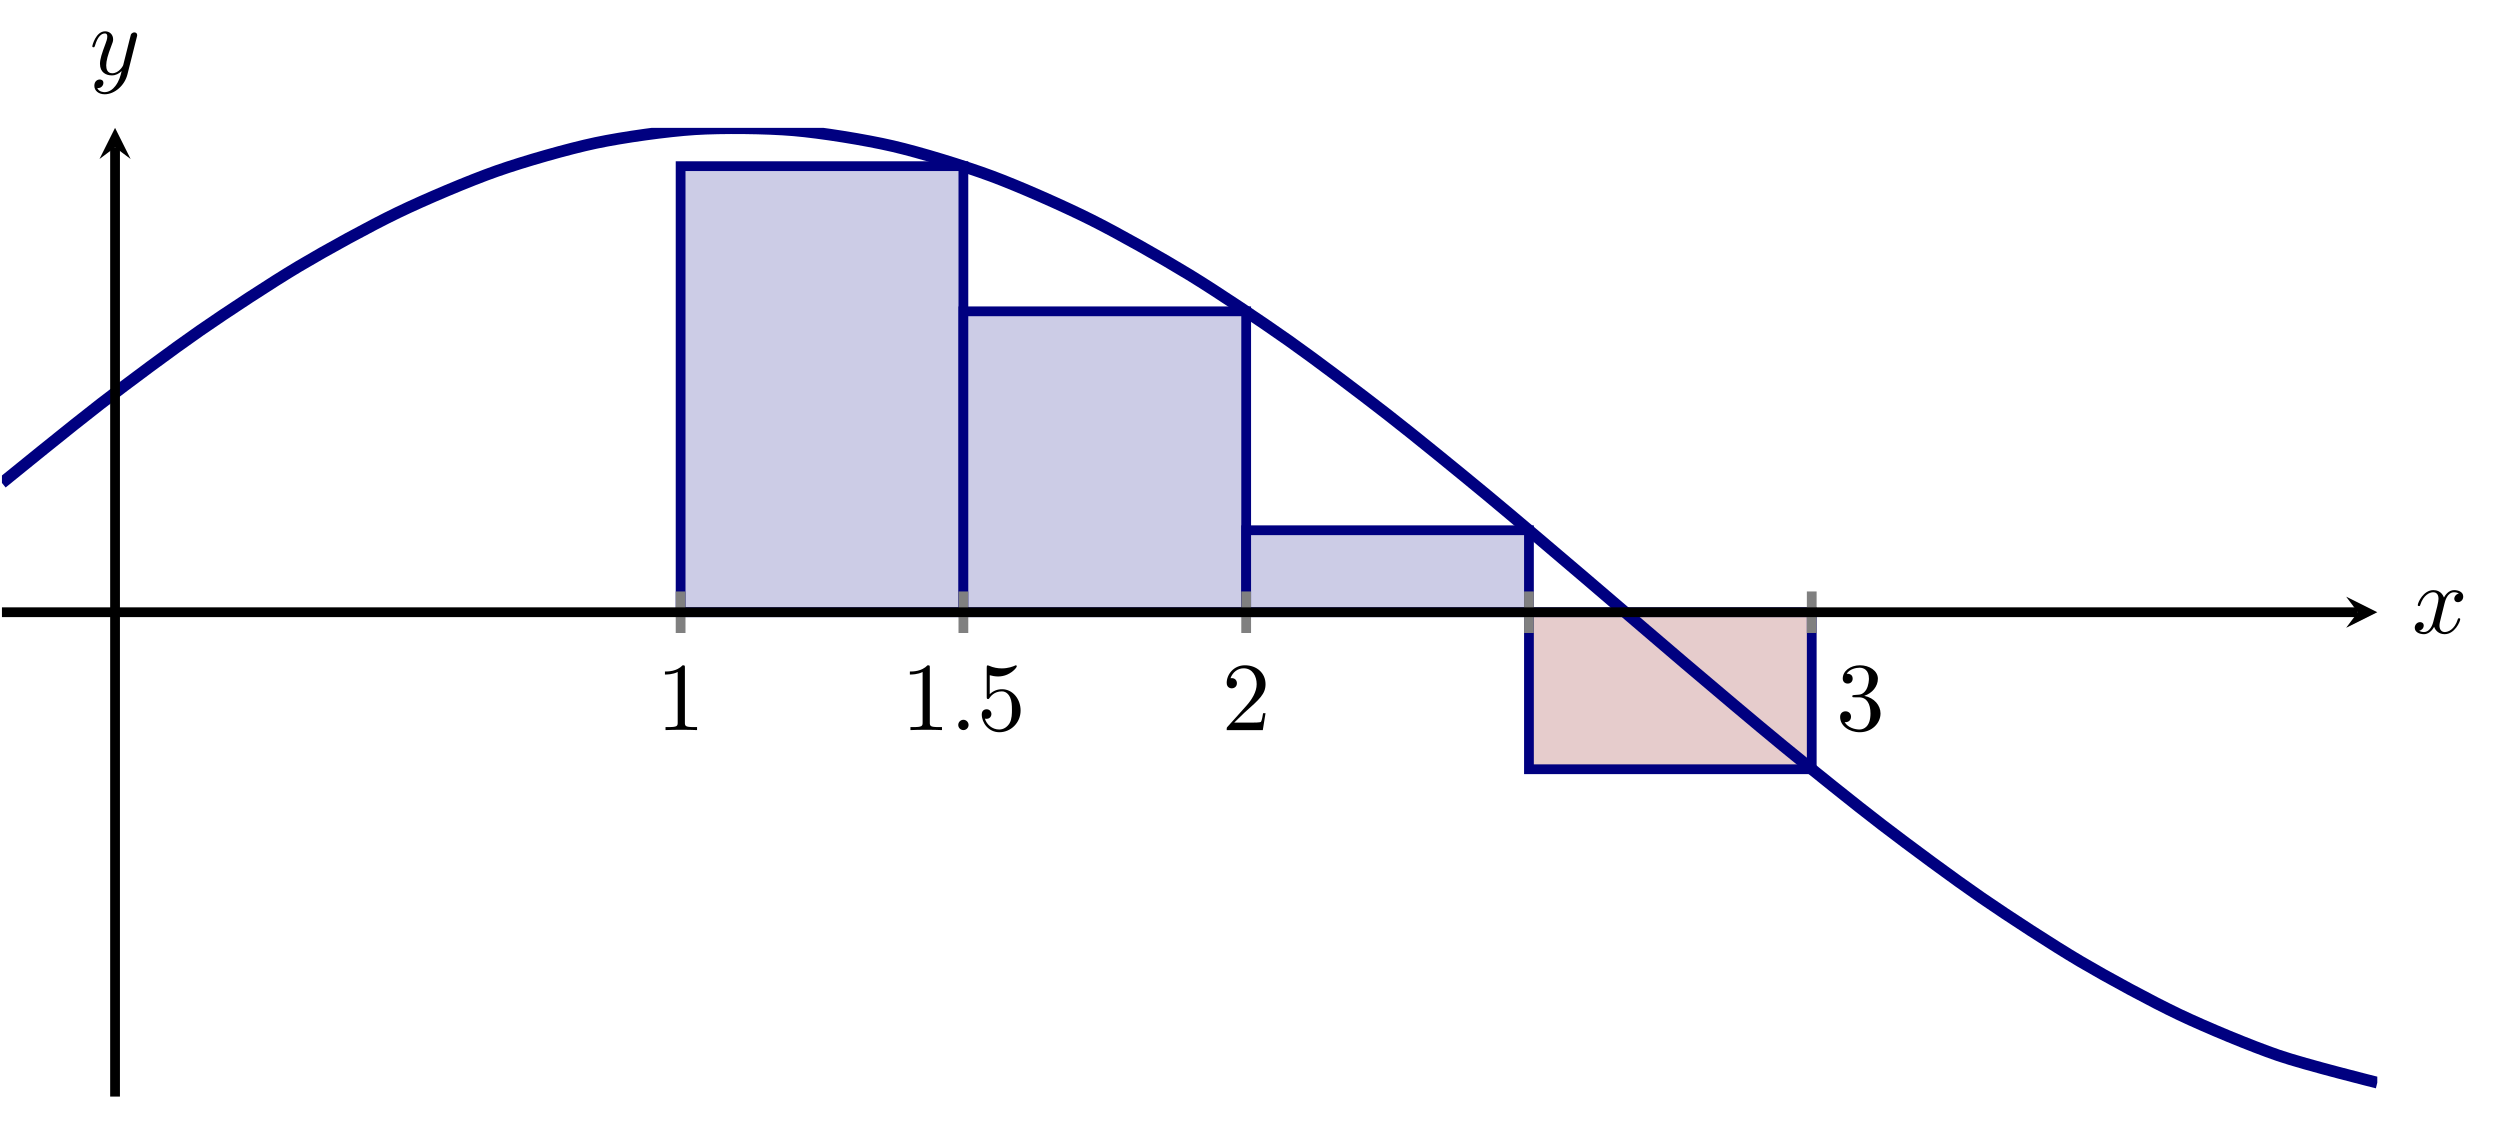 <?xml version="1.0" encoding="UTF-8" standalone="no"?>
<!DOCTYPE svg PUBLIC "-//W3C//DTD SVG 1.1//EN" "http://www.w3.org/Graphics/SVG/1.1/DTD/svg11.dtd">
<svg xmlns="http://www.w3.org/2000/svg" xmlns:xlink="http://www.w3.org/1999/xlink" version="1.1" width="255.927pt" height="115.579pt" viewBox="0 0 255.927 115.579">
<clipPath id="cp0">
<path transform="matrix(1,0,0,-1,.199,112.258)" d="M 0 0 L 243.166 0 L 243.166 99.169 L 0 99.169 Z "/>
</clipPath>
<g clip-path="url(#cp0)">
<path transform="matrix(1,0,0,-1,.199,112.258)" d="M 69.476 95.248 L 98.424 95.248 L 98.424 49.584 L 69.476 49.584 Z " fill="#cccce6"/>
<path transform="matrix(1,0,0,-1,.199,112.258)" stroke-width="1" stroke-linecap="butt" stroke-miterlimit="10" stroke-linejoin="miter" fill="none" stroke="#000080" d="M 69.476 95.248 L 98.424 95.248 L 98.424 49.584 L 69.476 49.584 Z "/>
<path transform="matrix(1,0,0,-1,.199,112.258)" d="M 98.424 80.388 L 127.373 80.388 L 127.373 49.584 L 98.424 49.584 Z " fill="#cccce6"/>
<path transform="matrix(1,0,0,-1,.199,112.258)" stroke-width="1" stroke-linecap="butt" stroke-miterlimit="10" stroke-linejoin="miter" fill="none" stroke="#000080" d="M 98.424 80.388 L 127.373 80.388 L 127.373 49.584 L 98.424 49.584 Z "/>
<path transform="matrix(1,0,0,-1,.199,112.258)" d="M 127.373 57.976 L 156.321 57.976 L 156.321 49.584 L 127.373 49.584 Z " fill="#cccce6"/>
<path transform="matrix(1,0,0,-1,.199,112.258)" stroke-width="1" stroke-linecap="butt" stroke-miterlimit="10" stroke-linejoin="miter" fill="none" stroke="#000080" d="M 127.373 57.976 L 156.321 57.976 L 156.321 49.584 L 127.373 49.584 Z "/>
<path transform="matrix(1,0,0,-1,.199,112.258)" d="M 156.321 33.51 L 185.27 33.51 L 185.27 49.584 L 156.321 49.584 Z " fill="#e6cccc"/>
<path transform="matrix(1,0,0,-1,.199,112.258)" stroke-width="1" stroke-linecap="butt" stroke-miterlimit="10" stroke-linejoin="miter" fill="none" stroke="#000080" d="M 156.321 33.51 L 185.27 33.51 L 185.27 49.584 L 156.321 49.584 Z "/>
<path transform="matrix(1,0,0,-1,.199,112.258)" stroke-width="1.196" stroke-linecap="butt" stroke-miterlimit="10" stroke-linejoin="miter" fill="none" stroke="#000080" d="M 0 62.816 C 0 62.816 7.32 68.774 10.132 70.937 C 12.943 73.1 17.452 76.454 20.264 78.405 C 23.075 80.355 27.584 83.316 30.396 84.994 C 33.207 86.672 37.716 89.143 40.528 90.497 C 43.339 91.851 47.848 93.763 50.66 94.752 C 53.471 95.74 57.98 97.03 60.792 97.624 C 63.603 98.217 68.112 98.847 70.923 99.026 C 73.735 99.206 78.244 99.158 81.055 98.919 C 83.867 98.679 88.376 97.952 91.187 97.301 C 93.999 96.65 98.508 95.268 101.319 94.225 C 104.131 93.182 108.64 91.188 111.451 89.785 C 114.263 88.382 118.772 85.834 121.583 84.114 C 124.395 82.394 128.904 79.373 131.715 77.389 C 134.527 75.404 139.035 72 141.847 69.812 C 144.659 67.623 149.167 63.942 151.979 61.616 C 154.79 59.291 159.299 55.444 162.111 53.053 C 164.922 50.663 169.431 46.77 172.243 44.386 C 175.054 42.003 179.563 38.18 182.375 35.876 C 185.186 33.573 189.695 29.937 192.507 27.785 C 195.318 25.632 199.827 22.297 202.639 20.361 C 205.45 18.425 209.959 15.491 212.77 13.83 C 215.582 12.169 220.091 9.726 222.902 8.392 C 225.714 7.058 230.223 5.182 233.034 4.216 C 235.846 3.249 243.166 1.425 243.166 1.425 "/>
</g>
<path transform="matrix(1,0,0,-1,.199,112.258)" stroke-width="1" stroke-linecap="butt" stroke-miterlimit="10" stroke-linejoin="miter" fill="none" stroke="#808080" d="M 69.476 47.458 L 69.476 51.71 M 98.424 47.458 L 98.424 51.71 M 127.373 47.458 L 127.373 51.71 M 156.321 47.458 L 156.321 51.71 M 185.27 47.458 L 185.27 51.71 "/>
<path transform="matrix(1,0,0,-1,.199,112.258)" stroke-width="1" stroke-linecap="butt" stroke-miterlimit="10" stroke-linejoin="miter" fill="none" stroke="#000000" d="M 0 49.584 L 241.174 49.584 "/>
<path transform="matrix(1,0,0,-1,241.373,62.674)" d="M 1.993 0 L -1.196 1.594 L 0 0 L -1.196 -1.594 "/>
<path transform="matrix(1,0,0,-1,.199,112.258)" stroke-width="1" stroke-linecap="butt" stroke-miterlimit="10" stroke-linejoin="miter" fill="none" stroke="#000000" d="M 11.579 0 L 11.579 97.176 "/>
<path transform="matrix(0,-1,-1,-0,11.778,15.082)" d="M 1.993 0 L -1.196 1.594 L 0 0 L -1.196 -1.594 "/>
<symbol id="font_1_1">
<path d="M .205 .64 C .205 .664 .205 .666 .182 .666 C .12 .602 .032 .602 0 .602 L 0 .571 C .02 .571 .079 .571 .131 .597 L .131 .079 C .131 .043 .128 .031 .038 .031 L .006 .031 L .006 0 C .041 .003 .128 .003 .168 .003 C .208 .003 .295 .003 .33 0 L .33 .031 L .298 .031 C .208 .031 .205 .042 .205 .079 L .205 .64 Z "/>
</symbol>
<use xlink:href="#font_1_1" transform="matrix(9.963,0,0,-9.963,68.071,74.741)"/>
<use xlink:href="#font_1_1" transform="matrix(9.963,0,0,-9.963,93.144,74.741)"/>
<symbol id="font_2_1">
<path d="M .106 .053 C .106 .082 .082 .106 .053 .106 C .024 .106 0 .082 0 .053 C 0 .024 .024 0 .053 0 C .082 0 .106 .024 .106 .053 Z "/>
</symbol>
<use xlink:href="#font_2_1" transform="matrix(9.963,0,0,-9.963,98.096,74.741)"/>
<symbol id="font_1_4">
<path d="M .399 .223 C .399 .342 .317 .442 .209 .442 C .161 .442 .118 .426 .082 .391 L .082 .586 C .102 .58 .135 .573 .167 .573 C .29 .573 .36 .664 .36 .677 C .36 .683 .357 .688 .35 .688 C .349 .688 .347 .688 .342 .685 C .322 .676 .273 .656 .206 .656 C .166 .656 .12 .663 .073 .684 C .065 .687 .063 .687 .061 .687 C .051 .687 .051 .679 .051 .663 L .051 .367 C .051 .349 .051 .341 .065 .341 C .072 .341 .074 .344 .078 .35 C .089 .366 .126 .42 .207 .42 C .259 .42 .284 .374 .292 .356 C .308 .319 .31 .28 .31 .23 C .31 .195 .31 .135 .286 .093 C .262 .054 .225 .028 .179 .028 C .106 .028 .049 .081 .032 .14 C .035 .139 .038 .138 .049 .138 C .082 .138 .099 .163 .099 .187 C .099 .211 .082 .236 .049 .236 C .035 .236 0 .229 0 .183 C 0 .097 .069 0 .181 0 C .297 0 .399 .096 .399 .223 Z "/>
</symbol>
<use xlink:href="#font_1_4" transform="matrix(9.963,0,0,-9.963,100.504,74.96)"/>
<symbol id="font_1_2">
<path d="M .077 .077 L .183 .18 C .339 .318 .399 .372 .399 .472 C .399 .586 .309 .666 .187 .666 C .074 .666 0 .574 0 .485 C 0 .429 .05 .429 .053 .429 C .07 .429 .105 .441 .105 .482 C .105 .508 .087 .534 .052 .534 C .044 .534 .042 .534 .039 .533 C .062 .598 .116 .635 .174 .635 C .265 .635 .308 .554 .308 .472 C .308 .392 .258 .313 .203 .251 L .011 .037 C 0 .026 0 .024 0 0 L .371 0 L .399 .174 L .374 .174 C .369 .144 .362 .1 .352 .085 C .345 .077 .279 .077 .257 .077 L .077 .077 Z "/>
</symbol>
<use xlink:href="#font_1_2" transform="matrix(9.963,0,0,-9.963,125.578,74.741)"/>
<symbol id="font_1_3">
<path d="M .248 .374 C .33 .401 .388 .471 .388 .55 C .388 .632 .3 .688 .204 .688 C .103 .688 .027 .628 .027 .552 C .027 .519 .049 .5 .078 .5 C .109 .5 .129 .522 .129 .551 C .129 .601 .082 .601 .067 .601 C .098 .65 .164 .663 .2 .663 C .241 .663 .296 .641 .296 .551 C .296 .539 .294 .481 .268 .437 C .238 .389 .204 .386 .179 .385 C .171 .384 .147 .382 .14 .382 C .132 .381 .125 .38 .125 .37 C .125 .359 .132 .359 .149 .359 L .193 .359 C .275 .359 .312 .291 .312 .193 C .312 .057 .243 .028 .199 .028 C .156 .028 .081 .045 .046 .104 C .081 .099 .112 .121 .112 .159 C .112 .195 .085 .215 .056 .215 C .032 .215 0 .201 0 .157 C 0 .066 .093 0 .202 0 C .324 0 .415 .091 .415 .193 C .415 .275 .352 .353 .248 .374 Z "/>
</symbol>
<use xlink:href="#font_1_3" transform="matrix(9.963,0,0,-9.963,188.375,74.96)"/>
<symbol id="font_2_3">
<path d="M .305 .313 C .311 .339 .334 .431 .404 .431 C .409 .431 .433 .431 .454 .418 C .426 .413 .406 .388 .406 .364 C .406 .348 .417 .329 .444 .329 C .466 .329 .498 .347 .498 .387 C .498 .439 .439 .453 .405 .453 C .347 .453 .312 .4 .3 .377 C .275 .443 .221 .453 .192 .453 C .088 .453 .031 .324 .031 .299 C .031 .289 .041 .289 .043 .289 C .051 .289 .054 .291 .056 .3 C .09 .406 .156 .431 .19 .431 C .209 .431 .244 .422 .244 .364 C .244 .333 .227 .266 .19 .126 C .174 .064 .139 .022 .095 .022 C .089 .022 .066 .022 .045 .035 C .07 .04 .092 .061 .092 .089 C .092 .116 .07 .124 .055 .124 C .025 .124 0 .098 0 .066 C 0 .02 .05 0 .094 0 C .16 0 .196 .07 .199 .076 C .211 .039 .247 0 .307 0 C .41 0 .467 .129 .467 .154 C .467 .164 .458 .164 .455 .164 C .446 .164 .444 .16 .442 .153 C .409 .046 .341 .022 .309 .022 C .27 .022 .254 .054 .254 .088 C .254 .11 .26 .132 .271 .176 L .305 .313 Z "/>
</symbol>
<use xlink:href="#font_2_3" transform="matrix(9.963,0,0,-9.963,247.201,64.923)"/>
<symbol id="font_2_4">
<path d="M .457 .586 C .461 .6 .461 .602 .461 .609 C .461 .627 .447 .636 .432 .636 C .422 .636 .406 .63 .397 .615 C .395 .61 .387 .579 .383 .561 C .376 .535 .369 .508 .363 .481 L .318 .301 C .314 .286 .271 .216 .205 .216 C .154 .216 .143 .26 .143 .297 C .143 .343 .16 .405 .194 .493 C .21 .534 .214 .545 .214 .565 C .214 .61 .182 .647 .132 .647 C .037 .647 0 .502 0 .493 C 0 .483 .01 .483 .012 .483 C .022 .483 .023 .485 .028 .501 C .055 .595 .095 .625 .129 .625 C .137 .625 .154 .625 .154 .593 C .154 .568 .144 .542 .137 .523 C .097 .417 .079 .36 .079 .313 C .079 .224 .142 .194 .201 .194 C .24 .194 .274 .211 .302 .239 C .289 .187 .277 .138 .237 .085 C .211 .051 .173 .022 .127 .022 C .113 .022 .068 .025 .051 .064 C .067 .064 .08 .064 .094 .076 C .104 .085 .114 .098 .114 .117 C .114 .148 .087 .152 .077 .152 C .054 .152 .021 .136 .021 .087 C .021 .037 .065 0 .127 0 C .23 0 .333 .091 .361 .204 L .457 .586 Z "/>
</symbol>
<use xlink:href="#font_2_4" transform="matrix(9.963,0,0,-9.963,9.448,9.652)"/>
</svg>
